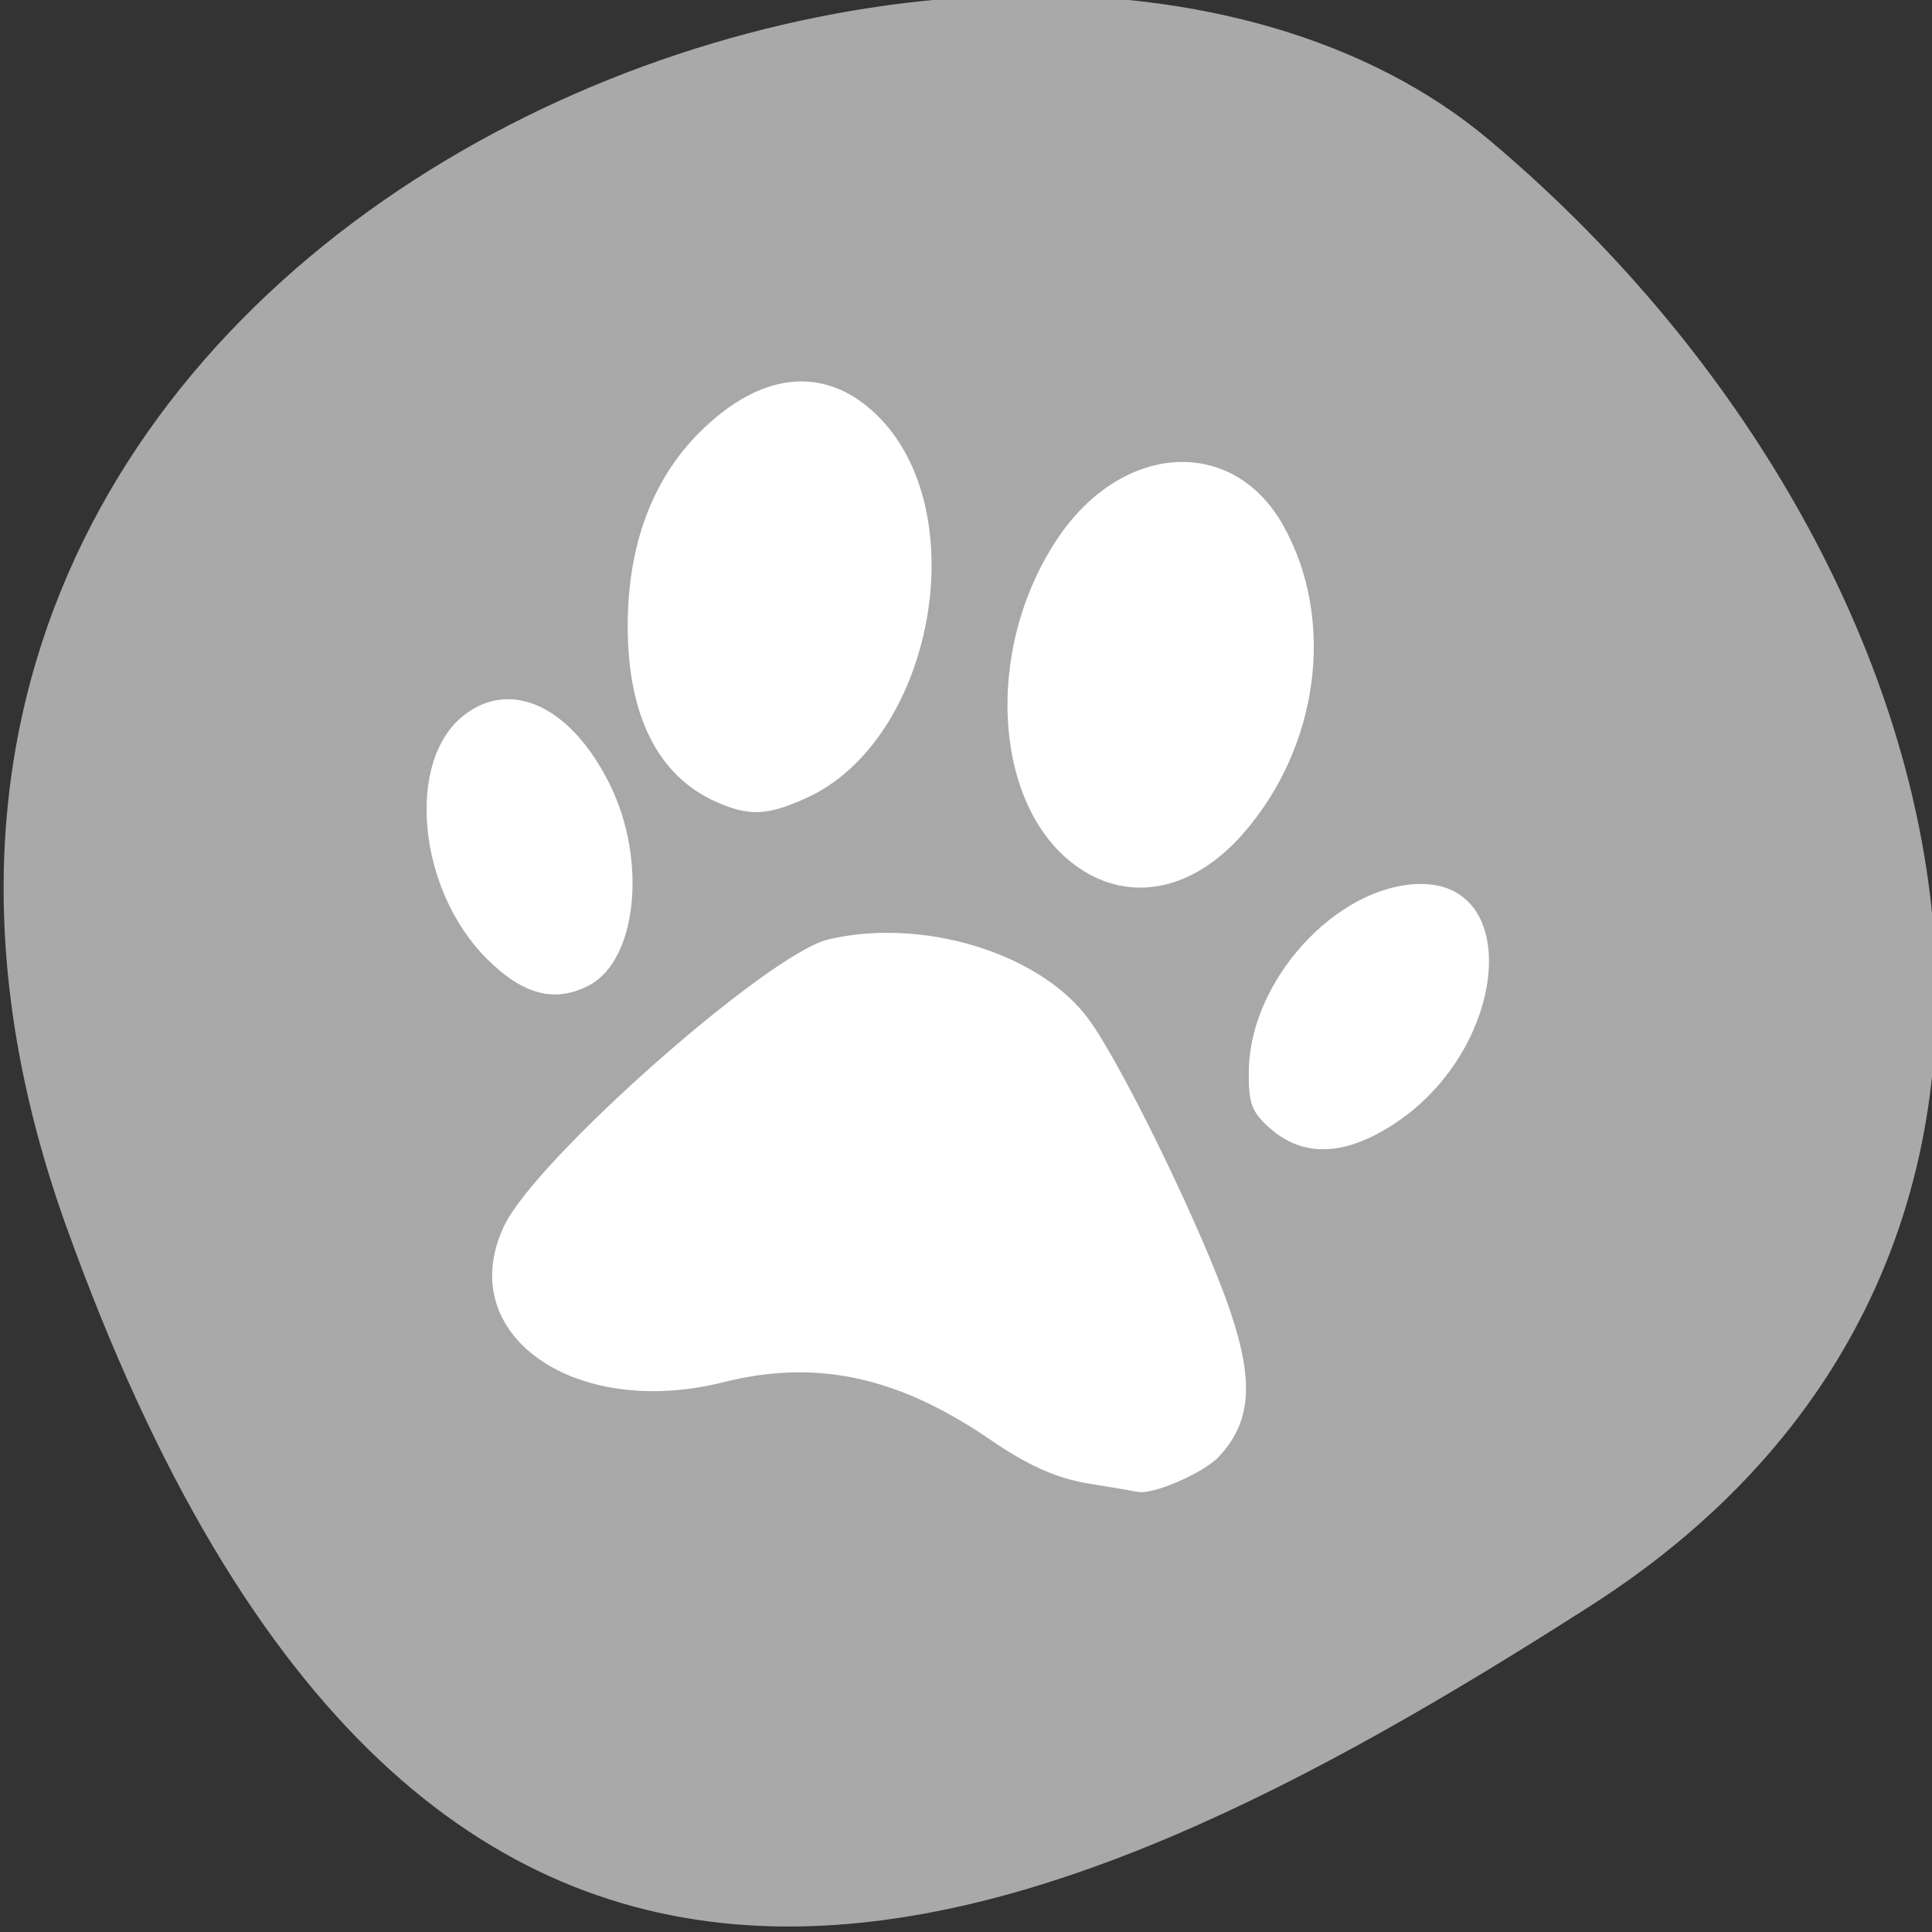 <svg xmlns="http://www.w3.org/2000/svg" viewBox="0 0 256 256"><rect x="0" y="0" width="256" height="256" fill="#333333" stroke="none"/><defs><clipPath><path d="M 0,64 H64 V128 H0 z"/></clipPath></defs><g style="fill:#a9a9a9"><path d="m -1360.14 1641.33 c 46.11 -98.28 -119.59 -146.07 -181.85 -106.06 -62.25 40.01 -83.52 108.58 -13.01 143.08 70.51 34.501 148.75 61.26 194.86 -37.03 z" transform="matrix(-1.037 0 0 1.357 -1401.695 -2064.798)" style="color:#000"/><path d="M 5,1 C 3.895,1 3,2.343 3,4 3,5.657 3.895,7 5,7 6.105,7 7,5.657 7,4 7,2.343 6.105,1 5,1 z m 5,0 C 8.895,1 8,2.343 8,4 8,5.657 8.895,7 10,7 11.105,7 12,5.657 12,4 12,2.343 11.105,1 10,1 z M 1.887,5.986 C 1.796,5.998 1.709,6.021 1.625,6.061 0.952,6.374 0.798,7.488 1.281,8.547 1.765,9.606 2.702,10.208 3.375,9.895 4.048,9.581 4.202,8.469 3.719,7.41 3.296,6.484 2.523,5.906 1.887,5.986 z m 12.227,0 C 13.477,5.906 12.704,6.484 12.281,7.41 11.798,8.469 11.952,9.581 12.625,9.895 13.298,10.208 14.235,9.606 14.719,8.547 15.202,7.488 15.048,6.374 14.375,6.061 14.291,6.021 14.204,5.998 14.113,5.986 z M 7.838,8 c 0,0 -1.056,-0.003 -1.779,0.645 C 5.057,9.542 3.9,11.451 3.9,11.451 3.289,12.409 3,12.915 3,13.445 3,14.493 3.784,15 4.838,15 c 0.464,0 0.752,0.005 1.51,-0.387 10e-8,0 0.492,-0.452 1.652,-0.406 1.149,-0.046 1.641,0.4 1.641,0.4 C 10.399,14.999 10.699,15 11.164,15 12.218,15 13,14.492 13,13.445 c 0,-0.53 -0.289,-1.039 -0.9,-1.996 0,2.96e-4 -1.186,-1.875 -2.156,-2.805 C 9.265,7.996 8.162,8 8.162,8 L 7.838,8 z" transform="matrix(10.097 2.058 -1.934 9.609 60.507 30.255)" style="opacity:0.5"/></g><g style="fill:#fff;fill-rule:evenodd"><path d="m 144.232 196.574 c -4.246 -0.697 -7.999 -2.372 -13.017 -5.808 -12.24 -8.381 -23.031 -10.708 -35.344 -7.62 -19.865 4.982 -35.858 -6.406 -29.074 -20.703 4.206 -8.864 35.02 -36.094 42.962 -37.966 12.53 -2.953 28.102 1.828 34.508 10.595 4.553 6.231 15.414 28.67 18.824 38.891 3.096 9.28 2.654 14.539 -1.603 19.07 -2.04 2.172 -8.776 5.081 -10.747 4.642 -0.298 -0.066 -3.227 -0.562 -6.508 -1.101 z"/><path d="m 64.481 127.02 c -9.14 -9.14 -10.75 -26.155 -3.048 -32.213 6.318 -4.97 14.343 -1.142 19.438 9.271 4.879 9.973 3.516 23.091 -2.748 26.444 -4.538 2.429 -8.808 1.333 -13.642 -3.502 z"/><path d="m 94.877 106.242 c -7.707 -3.426 -11.733 -11.48 -11.703 -23.418 0.026 -10.591 3.261 -19.276 9.507 -25.522 8.29 -8.29 17.024 -8.989 23.896 -1.913 12.641 13.016 6.898 42.796 -9.707 50.339 -5.2 2.362 -7.604 2.465 -11.993 0.515 z"/><path d="m 143.037 115.054 c -11.433 -7.701 -12.831 -28.909 -2.882 -43.73 8.547 -12.731 23.199 -13.584 29.857 -1.737 7.011 12.474 4.807 29.37 -5.337 40.924 -6.537 7.445 -14.764 9.173 -21.638 4.543 z"/><path d="m 168.429 149.629 c -2.588 -2.227 -3.03 -3.404 -2.954 -7.864 0.204 -11.89 11.571 -24.343 22.481 -24.629 13.857 -0.363 11.814 21.675 -2.929 31.587 -6.575 4.421 -12.161 4.725 -16.599 0.906 z"/></g></svg>